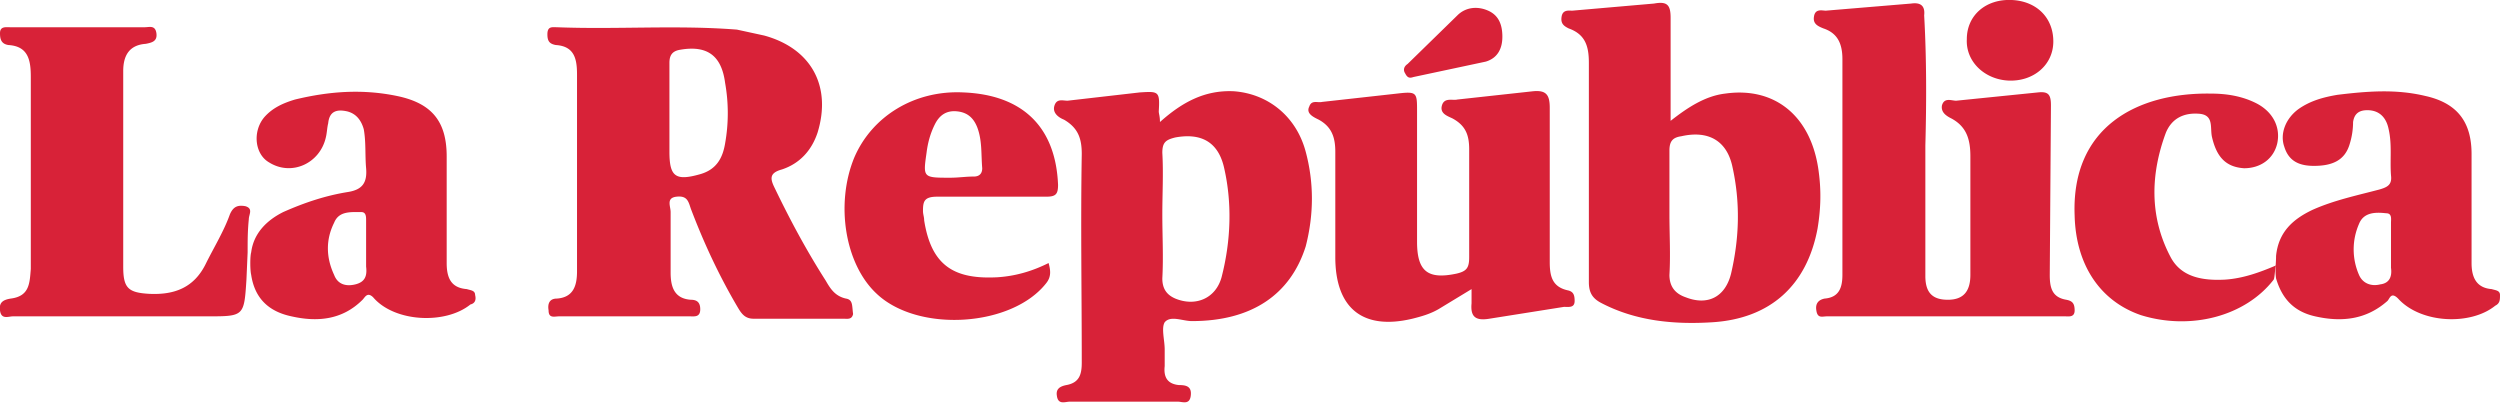 <svg xmlns="http://www.w3.org/2000/svg" width="211" height="34" fill-rule="evenodd" fill="#d82238"><path d="M162.5 12.3v11c0 1.4.6 2 1.9 2s1.9-.7 1.9-2.1v-10c0-1.4-.3-2.5-1.6-3.2-.4-.2-.9-.5-.8-1.1.2-.7.8-.4 1.2-.4l6.9-.7c.9-.1 1.1.2 1.1 1.1l-.1 14.3c0 1.1.2 1.9 1.4 2.1.5.1.7.3.7.9s-.5.5-.8.5h-20.1c-.4 0-.8.2-.9-.5-.1-.6.2-.9.7-1 1.2-.1 1.5-.9 1.5-2V5c0-1.3-.4-2.2-1.6-2.6-.5-.2-.9-.4-.8-1 .1-.7.7-.5 1-.5l7.2-.6c.7-.1 1.2.1 1.1 1 .2 3.5.2 7.3.1 11zm-38.3 12.1l-2.8 1.7c-.7.4-1.4.6-2.2.8-4.2 1-6.5-.9-6.5-5.2v-8.9c0-1.2-.3-2.1-1.4-2.7-.4-.2-1.1-.5-.8-1.1.2-.6.7-.3 1.1-.4l6.3-.7c1.7-.2 1.7-.1 1.7 1.5v11c0 2.5.9 3.2 3.3 2.7.9-.2 1.1-.5 1.1-1.4v-9.1c0-1.2-.3-2-1.4-2.6-.4-.2-1.1-.4-.9-1.1s.9-.4 1.3-.5l6.4-.7c1.1-.1 1.4.3 1.4 1.4v13c0 1.2.2 2.1 1.5 2.4.5.1.6.4.6.9 0 .6-.5.5-.9.5l-6.3 1c-1.2.2-1.6-.2-1.5-1.3v-1.2zm-103.4-.8c-.2 3.1-.2 3.1-3.3 3.1H1.1c-.4 0-1 .3-1.1-.5-.1-.7.3-.9.9-1 1.6-.2 1.6-1.3 1.7-2.5V6.5c0-1.4-.2-2.6-1.9-2.7-.6-.1-.7-.5-.7-1 0-.6.5-.5.9-.5h11.3c.4 0 .9-.2 1 .5s-.4.8-.9.9c-1.4.1-1.9 1-1.9 2.3v16.5c0 1.8.4 2.2 2.2 2.3 2.1.1 3.8-.5 4.8-2.6.7-1.4 1.5-2.7 2-4.1.3-.7.7-.8 1.3-.7.7.2.3.7.3 1.1-.1 1-.1 1.8-.1 2.8l-.1 2.3zm171.1 0c-2.4 3.1-7 4.3-11.2 3-3.5-1.2-5.5-4.3-5.6-8.4-.3-7.5 5.3-10.4 11.5-10.3 1.3 0 2.6.2 3.8.8 1.4.7 2.1 2 1.8 3.4-.3 1.3-1.4 2.1-2.8 2.1-1.5-.1-2.3-.9-2.7-2.6-.2-.8.2-1.9-1.1-2s-2.3.4-2.8 1.6c-1.3 3.5-1.4 7.1.4 10.5.9 1.7 2.7 2 4.6 1.9 1.5-.1 2.9-.6 4.3-1.2-.1.2-.1 1-.2 1.2zM169.8 0c2.1.1 3.5 1.5 3.5 3.5s-1.7 3.4-3.8 3.3c-2-.1-3.6-1.6-3.5-3.5 0-2 1.6-3.4 3.8-3.3zm-43 3.1c0 1-.4 1.8-1.4 2.1l-6.1 1.3c-.3.1-.5.1-.7-.3-.2-.3-.1-.6.2-.8l4.2-4.1c.7-.7 1.7-.8 2.6-.4s1.2 1.2 1.2 2.2zM71.4 25.2c-.9-.2-1.3-.8-1.7-1.5-1.6-2.5-3-5.1-4.3-7.8-.4-.8-.5-1.3.6-1.6 1.5-.5 2.5-1.6 3-3.1 1.2-3.9-.5-7.1-4.5-8.2l-2.3-.5c-5.1-.4-10.1 0-15.2-.2-.4 0-.8-.1-.8.6 0 .6.2.8.7.9 1.6.1 1.8 1.2 1.8 2.5v16.6c0 1.2-.3 2.2-1.7 2.3-.6 0-.8.4-.7 1 0 .7.5.5.9.5h11c.4 0 .9.1.9-.6 0-.6-.3-.8-.8-.8-1.4-.1-1.7-1.1-1.7-2.3v-5.1c0-.5-.4-1.2.5-1.3s1 .4 1.2 1c1.1 2.9 2.4 5.7 4 8.4.3.5.6.9 1.3.9h7.6c.3 0 .7.1.8-.4-.1-.7 0-1.2-.6-1.3zM61.2 12.1c-.2 1.2-.7 2.2-2.1 2.6-2.1.6-2.6.2-2.6-1.9V5.3c0-.7.3-1 .9-1.1 2.3-.4 3.5.5 3.8 2.8a14.56 14.56 0 0 1 0 5.1zm49 .7c-.8-3-3.2-4.9-6.1-5.1-2.4-.1-4.3.9-6.2 2.6 0-.5-.1-.7-.1-.9.1-1.7 0-1.7-1.6-1.6l-6.1.7c-.4 0-.9-.2-1.1.4s.3 1 .8 1.2c1.2.7 1.5 1.6 1.5 2.9-.1 5.9 0 11.7 0 17.6 0 1-.2 1.7-1.3 1.9-.5.1-.9.3-.8.9.1.8.7.5 1.1.5h9.1c.4 0 1 .3 1.1-.5s-.4-.9-1-.9c-1-.1-1.3-.7-1.2-1.6v-1.4c0-.8-.3-1.8 0-2.3.5-.6 1.5-.1 2.3-.1 5 0 8.3-2.2 9.6-6.3.7-2.7.7-5.4 0-8zm-7.1 10.6c-.5 1.8-2.2 2.5-3.9 1.8-.7-.3-1.1-.8-1.1-1.7.1-1.8 0-3.6 0-5.4 0-1.7.1-3.5 0-5.2 0-.9.3-1.1 1.1-1.3 2.2-.4 3.6.4 4.1 2.5.7 3 .6 6.2-.2 9.3z"/><path d="M153.5 14.5c-.6-4.7-3.7-7.2-7.9-6.6-1.7.2-3.2 1.2-4.6 2.3V1.5c0-1.1-.3-1.4-1.4-1.2l-6.9.6c-.3 0-.8-.1-.9.5s.2.8.6 1c1.4.5 1.7 1.5 1.7 2.9v18.5c0 .9.3 1.4 1.1 1.8 2.9 1.5 6.1 1.8 9.3 1.6 4.9-.3 8-3.1 8.9-7.9.3-1.8.3-3.3.1-4.8zm-7.4 8.6c-.5 2-2 2.7-3.8 2-.9-.3-1.4-.9-1.4-1.9.1-1.7 0-3.4 0-5.1v-5.4c0-.8.3-1.1 1-1.2 2.2-.5 3.8.3 4.3 2.5.7 3.1.6 6.1-.1 9.1zm-106 1.8c0-.4-.4-.4-.7-.5-1.3-.1-1.7-.9-1.7-2.2v-9c0-3-1.3-4.5-4.2-5.1s-5.7-.4-8.6.3c-1 .3-1.9.7-2.6 1.5-1 1.2-.8 3.1.4 3.8 1.9 1.2 4.3.1 4.8-2.1.1-.4.1-.8.2-1.2.1-1 .7-1.2 1.6-1 .8.2 1.2.8 1.4 1.5.2 1.1.1 2.2.2 3.3.1 1.2-.3 1.8-1.5 2-1.9.3-3.7.9-5.5 1.7-1.4.7-2.5 1.8-2.7 3.4-.1.3-.1 1.5 0 1.9.3 2 1.5 3.1 3.4 3.5 2.2.5 4.3.3 6-1.4.2-.2.4-.7.9-.2 1.8 2.1 6.1 2.3 8.2.6.4-.1.5-.4.4-.8zM30 24c-.8.2-1.5 0-1.8-.8-.7-1.5-.7-3 0-4.4.4-1 1.4-.9 2.3-.9.4 0 .4.4.4.7v3.9c.1.8-.1 1.3-.9 1.5zm181 .9c0-.4-.4-.4-.7-.5-1.3-.1-1.7-1-1.7-2.2V13c0-2.7-1.2-4.3-3.9-4.9-2.5-.6-4.9-.4-7.4-.1-1.2.2-2.3.5-3.3 1.2-1.1.8-1.6 2.1-1.2 3.2.4 1.3 1.4 1.6 2.5 1.6 1.6 0 2.6-.5 3-1.8a6.28 6.28 0 0 0 .3-1.9c.1-.7.5-1 1.2-1 1 0 1.6.6 1.8 1.6.3 1.3.1 2.6.2 3.9.1.8-.3 1-1 1.2-1.9.5-3.8.9-5.6 1.7-1.7.8-2.9 1.9-3.1 3.9 0 .6-.1 1.2 0 1.9.5 1.7 1.5 2.8 3.3 3.2 2.2.5 4.3.3 6.1-1.3.2-.2.3-.8.9-.2 1.9 2.1 6.1 2.3 8.2.6.4-.2.4-.5.4-.9zm-10.1-.9c-.8.2-1.5-.1-1.8-.8a5.36 5.36 0 0 1 0-4.3c.4-1 1.4-1 2.3-.9.5 0 .4.5.4.8v3.8c.1.7-.1 1.3-.9 1.4zM79.1 16.6h9.2c.8 0 1-.2 1-1-.2-4.9-3-7.6-8-7.8-4.1-.2-7.7 2-9.2 5.5-1.6 3.9-.8 9 1.9 11.5 3.5 3.3 11.4 2.8 14.3-.9.4-.5.4-1 .2-1.7-1.4.7-2.8 1.1-4.3 1.2-3.7.2-5.6-1-6.2-4.8 0-.3-.1-.5-.1-.8 0-.8.1-1.2 1.2-1.2zm-.9-3.7c.1-.8.3-1.6.7-2.4s1-1.2 1.9-1.1 1.4.6 1.7 1.4c.4 1.1.3 2.2.4 3.4 0 .5-.3.7-.7.7-.7 0-1.3.1-2 .1-2.3 0-2.3 0-2-2.1z"/></svg>
